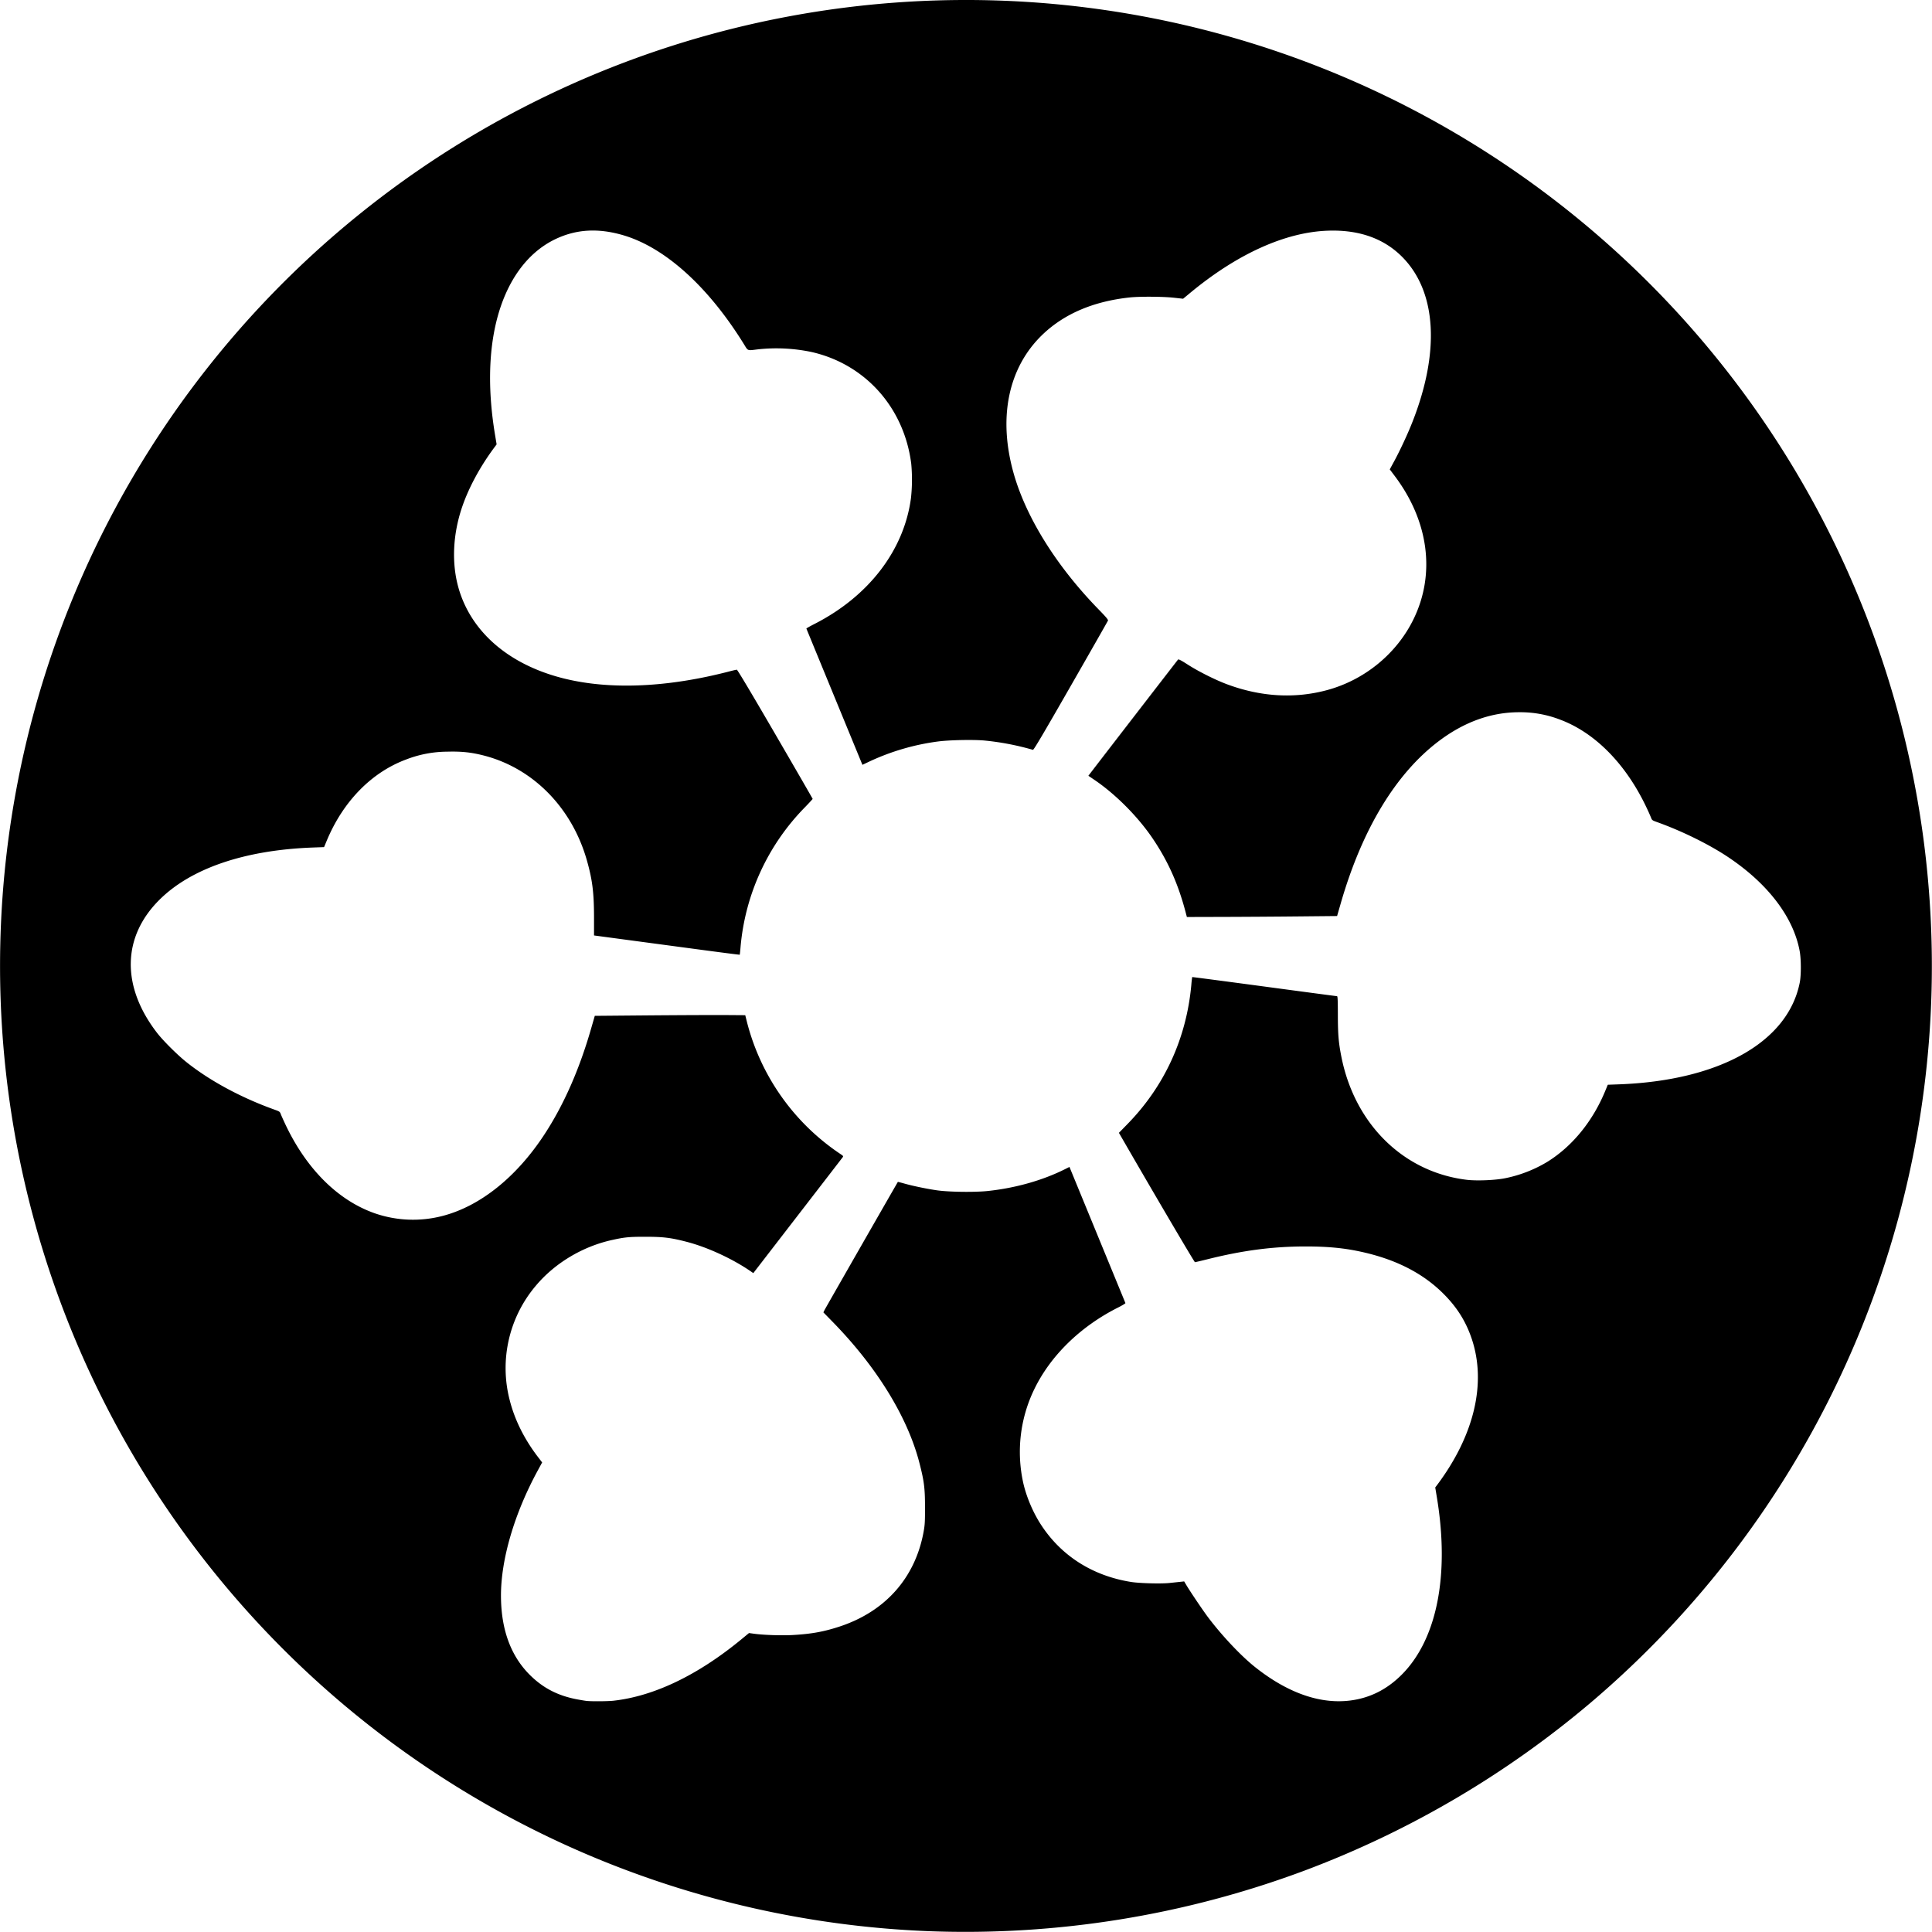 <svg xmlns="http://www.w3.org/2000/svg" xml:space="preserve" width="80" height="80"><path d="M38.504 79.968a40.12 40.12 0 0 1-14.36-3.251 39.998 39.998 0 0 1-16.172-60.68A40.009 40.009 0 0 1 42.504.078a39.996 39.996 0 0 1 37.399 37.226 39.955 39.955 0 0 1-2.783 17.58A40.088 40.088 0 0 1 66.024 70.37a40.127 40.127 0 0 1-12.04 7.1 40.178 40.178 0 0 1-15.48 2.498zm-13.107-9.544c1.683-.187 3.497-1.057 5.302-2.543l.315-.26.205.028c.414.056 1.162.08 1.622.053.77-.045 1.272-.137 1.918-.348 1.9-.623 3.139-2.019 3.486-3.93.05-.277.059-.413.058-1.013-.001-.787-.037-1.077-.228-1.82-.487-1.903-1.766-3.984-3.595-5.854l-.385-.394.041-.086c.034-.07 3.028-5.301 3.044-5.318.002-.002.13.031.284.074.356.1.965.225 1.36.279.492.067 1.527.08 2.053.027 1.154-.119 2.294-.44 3.23-.91l.177-.089 1.153 2.805 1.164 2.832c.005.015-.138.102-.32.193-1.553.785-2.785 1.99-3.456 3.38a5.94 5.94 0 0 0-.45 3.894c.135.581.405 1.213.736 1.72.841 1.288 2.137 2.109 3.728 2.362.35.055 1.229.079 1.585.042l.445-.047.165-.018.075.127c.161.274.706 1.082.916 1.36.575.762 1.356 1.59 1.932 2.05 1.45 1.157 2.901 1.62 4.226 1.35.7-.142 1.314-.48 1.857-1.023 1.46-1.46 1.99-4.117 1.46-7.332l-.07-.422.084-.111c1.533-2.053 2.042-4.207 1.429-6.04-.249-.744-.635-1.349-1.23-1.927-.783-.762-1.797-1.297-3.053-1.612-.838-.21-1.579-.292-2.636-.29-1.338.003-2.574.166-4.034.532-.26.065-.49.119-.51.119-.027 0-1.847-3.097-3.107-5.285l-.041-.071.36-.369c1.529-1.567 2.436-3.546 2.638-5.754a3.88 3.88 0 0 1 .037-.327c.005-.004 1.348.172 2.986.392 1.637.22 2.992.4 3.01.4.027 0 .034.173.035.78.001.814.03 1.15.148 1.74.556 2.785 2.573 4.763 5.18 5.082.42.052 1.206.019 1.618-.068a5.473 5.473 0 0 0 1.726-.674c1.031-.64 1.874-1.67 2.395-2.926l.11-.267.465-.017c4.158-.154 6.993-1.748 7.483-4.21.062-.31.06-.964-.002-1.306-.258-1.404-1.31-2.787-2.956-3.889-.796-.532-1.92-1.086-2.956-1.456-.185-.066-.205-.08-.238-.17a8.466 8.466 0 0 0-.2-.446c-.848-1.788-2.124-3.084-3.569-3.624a4.56 4.56 0 0 0-1.698-.307c-1.158 0-2.274.401-3.328 1.197-1.78 1.345-3.174 3.65-4.056 6.708l-.154.534-1.638.016c-.9.009-2.3.018-3.11.02l-1.472.004-.03-.114c-.312-1.217-.736-2.176-1.388-3.14-.61-.901-1.528-1.825-2.403-2.419l-.258-.175.125-.163c.69-.9 3.565-4.623 3.588-4.648.023-.023.12.026.404.208.452.29 1.152.64 1.64.82 1.386.513 2.777.595 4.103.242 1.569-.417 2.907-1.511 3.606-2.947.914-1.876.627-4.056-.78-5.925l-.206-.274.187-.344c.238-.439.563-1.137.75-1.615 1.134-2.88 1.004-5.334-.36-6.775-.766-.81-1.818-1.196-3.137-1.15-1.765.06-3.759.961-5.713 2.583l-.284.235-.383-.042c-.459-.05-1.41-.055-1.823-.012-1.5.16-2.71.674-3.61 1.534-1.43 1.368-1.86 3.456-1.191 5.786.523 1.82 1.773 3.817 3.504 5.594.313.32.405.431.392.467-.01.026-.704 1.244-1.543 2.708-1.173 2.047-1.534 2.656-1.565 2.644a11.102 11.102 0 0 0-2.022-.387c-.471-.04-1.436-.02-1.898.04a9.667 9.667 0 0 0-2.836.824l-.304.144-1.157-2.812c-.636-1.547-1.16-2.82-1.163-2.83-.004-.01.146-.095.333-.19 2.248-1.147 3.708-3.05 3.997-5.21a7.071 7.071 0 0 0 .011-1.43c-.297-2.324-1.909-4.125-4.14-4.625a7.107 7.107 0 0 0-2.195-.109c-.467.057-.415.075-.589-.207-1.468-2.375-3.25-3.99-4.972-4.508-1.058-.317-1.985-.263-2.867.167-1.161.567-2.005 1.749-2.41 3.375-.331 1.337-.354 2.933-.065 4.688l.07.422-.083.112c-.592.792-1.066 1.665-1.342 2.471-.397 1.158-.446 2.377-.138 3.413.511 1.719 1.963 3.017 4.045 3.616 1.777.512 3.99.501 6.405-.031.234-.052.56-.13.722-.173.162-.043.314-.078.337-.078.026 0 .59.945 1.59 2.665.853 1.466 1.55 2.674 1.55 2.684 0 .01-.153.176-.34.368a9.423 9.423 0 0 0-2.645 5.76c-.014.174-.03.32-.035.325-.005.005-.854-.104-1.888-.243l-3.011-.403-1.134-.152v-.775c-.002-1.008-.069-1.535-.296-2.336-.622-2.188-2.24-3.828-4.29-4.345-.509-.129-.91-.17-1.492-.154a4.766 4.766 0 0 0-1.713.328c-1.427.533-2.601 1.736-3.276 3.358l-.111.266-.464.017c-2.828.105-5.048.862-6.359 2.17-1.542 1.538-1.576 3.583-.091 5.507.25.323.834.905 1.212 1.207.972.777 2.277 1.48 3.669 1.977.185.066.205.081.237.17.02.055.11.255.2.446.877 1.85 2.185 3.145 3.71 3.674a4.844 4.844 0 0 0 2.762.112c1.567-.396 3.08-1.6 4.244-3.376.8-1.221 1.444-2.677 1.936-4.384l.154-.533 2.29-.02c1.26-.01 2.662-.016 3.116-.013l.824.006.076.302a9.365 9.365 0 0 0 3.856 5.44c.121.079.135.096.106.136-.018.025-.859 1.116-1.869 2.424l-1.835 2.378-.113-.078c-.754-.519-1.793-.997-2.643-1.217-.661-.171-.964-.209-1.693-.21-.686-.001-.871.016-1.407.135-1.219.27-2.365.958-3.145 1.887a5.272 5.272 0 0 0-1.087 4.74c.207.819.606 1.62 1.176 2.363l.168.219-.187.345c-.962 1.77-1.518 3.663-1.518 5.163 0 1.398.401 2.501 1.198 3.293.547.544 1.167.863 1.963 1.011.16.03.334.059.386.064.205.022.88.017 1.106-.008z" style="fill:#000;stroke-width:.027"/></svg>